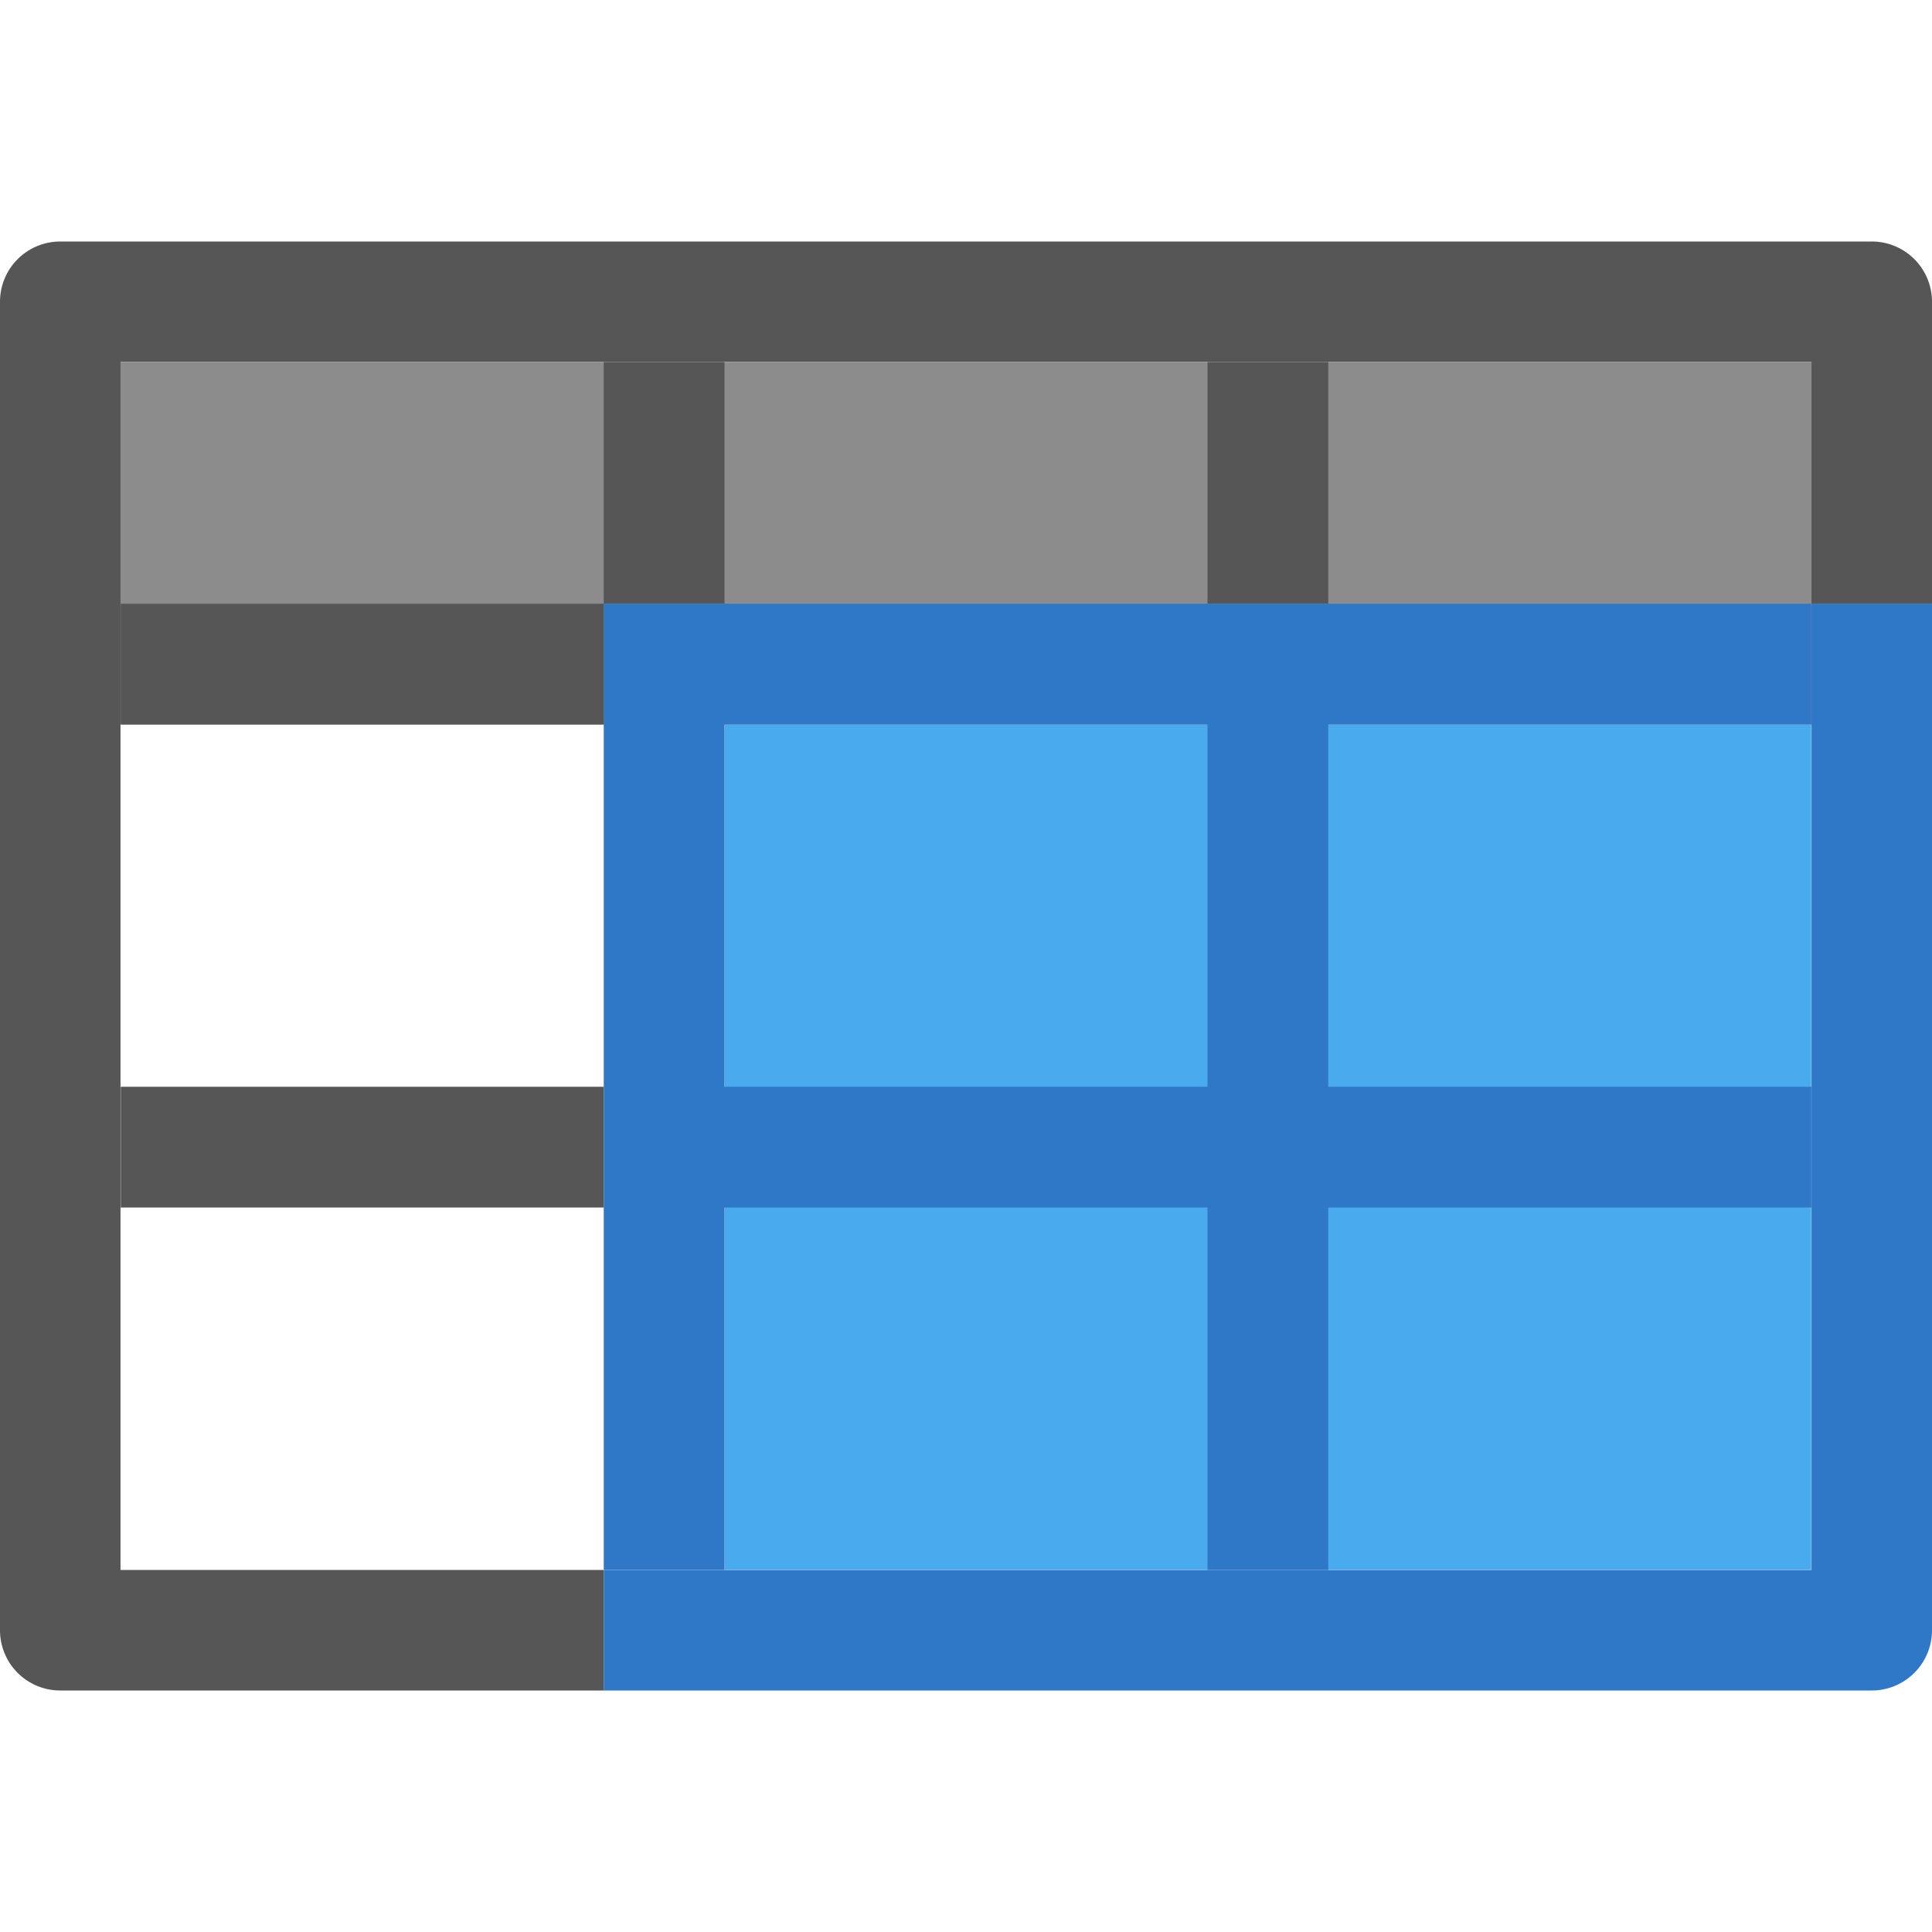<svg viewBox="0 0 16 16" xmlns="http://www.w3.org/2000/svg"><path d="m6 6h9v7h-9z" fill="#46aaec" fill-opacity=".984"/><path d="m0 3h16v3h-16z" fill="#8c8c8c"/><path d="m .5 2a .499.499 0 0 0 -.5.5v11a .499.499 0 0 0  .5.5h4.5v-.998h-4.002v-10.004h14.004v2.002h.998v-2.5a.499.499 0 0 0 -.5-.5zm4.5 1v2h1v-2zm0 2h-4v1h4zm5-2v2h1v-2zm-9 6v1h4v-1z" fill="#565656"/><path d="m5 5v1 3 1 3h1v-3h4v3h1v-3h4v-1h-4v-3h4v-1h-4-1-4zm10.002 0v8.002h-10.002v.998h10.5a.499.499 0 0 0  .5-.5v-8.5zm-9.002 1h4v3h-4z" fill="#2f78c8"/></svg>
